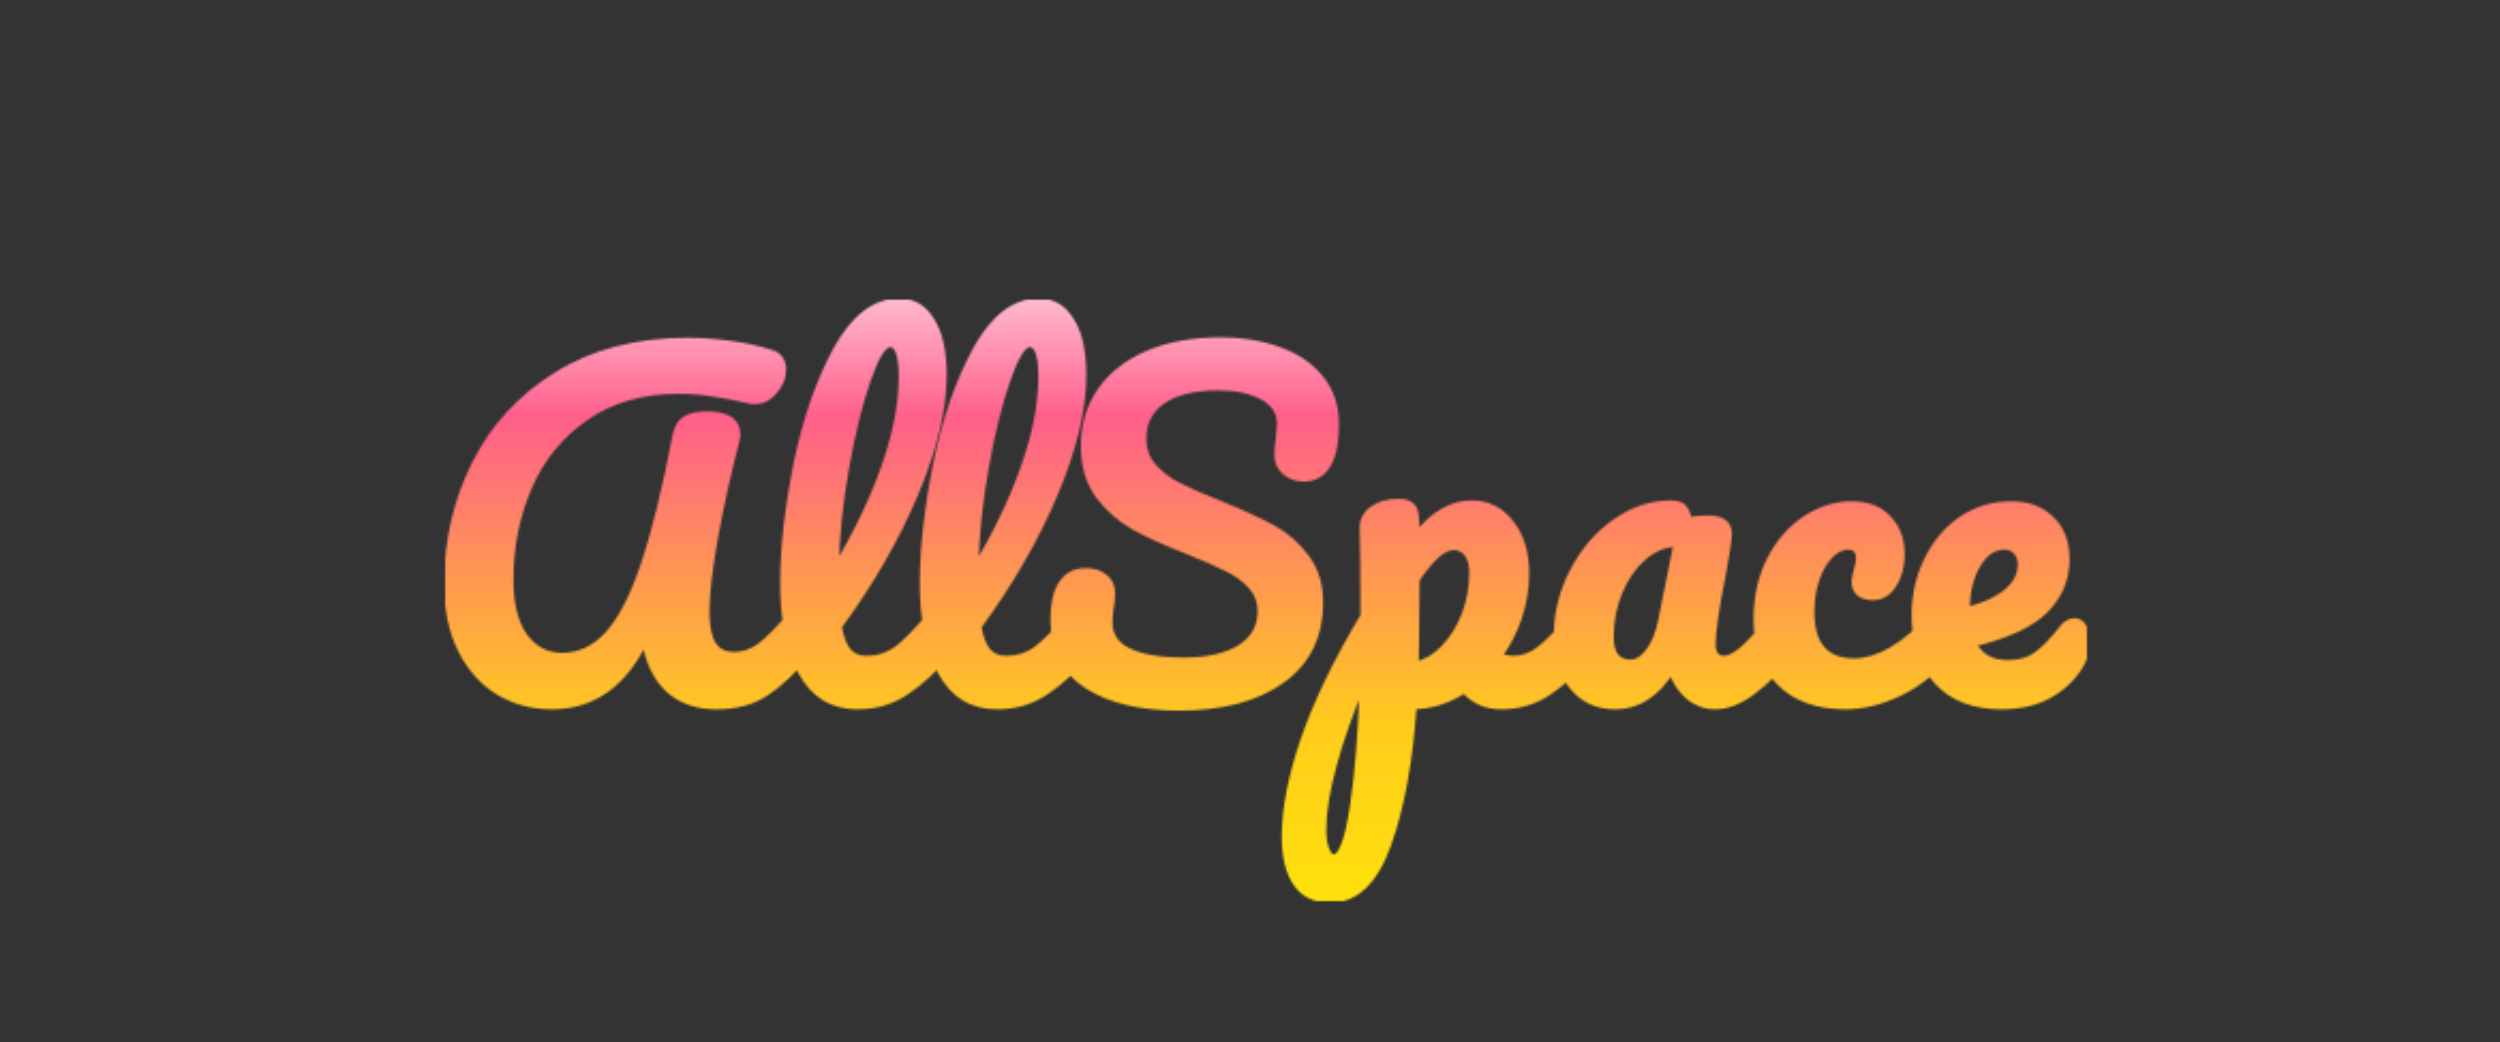 <svg width="1168" height="487" viewBox="0 0 1168 487" fill="none" xmlns="http://www.w3.org/2000/svg">
<rect x="0" y="0" width="1168" height="487" fill="#333333" stroke="none"/>
<mask id="mask0_6_2" style="mask-type:alpha" maskUnits="userSpaceOnUse" x="208" y="140" width="767" height="281">
<mask id="path-1-outside-1_6_2" maskUnits="userSpaceOnUse" x="207" y="138.902" width="770" height="283" fill="black">
<rect fill="white" x="207" y="138.902" width="770" height="283"/>
<path d="M257.77 329.902C248.57 329.902 240.236 327.635 232.77 323.102C225.436 318.569 219.636 312.035 215.37 303.502C211.103 294.835 208.97 284.635 208.97 272.902C208.97 252.635 213.303 233.902 221.97 216.702C230.636 199.369 243.436 185.502 260.37 175.102C277.303 164.569 297.636 159.302 321.37 159.302C327.503 159.302 334.036 159.769 340.97 160.702C348.036 161.635 354.436 163.035 360.17 164.902C363.903 165.969 365.77 168.635 365.77 172.902C365.77 176.369 364.436 179.635 361.77 182.702C359.236 185.769 356.236 187.302 352.77 187.302C351.703 187.302 350.903 187.235 350.37 187.102C343.436 185.502 337.503 184.369 332.57 183.702C327.636 182.902 322.436 182.502 316.97 182.502C300.036 182.502 285.636 186.635 273.77 194.902C261.903 203.035 253.036 213.835 247.17 227.302C241.303 240.769 238.37 255.302 238.37 270.902C238.37 282.235 240.57 291.035 244.97 297.302C249.503 303.435 255.37 306.502 262.57 306.502C270.703 306.502 277.836 303.169 283.97 296.502C290.103 289.835 295.703 279.035 300.77 264.102C305.836 249.169 310.836 228.902 315.77 203.302C316.57 199.569 318.17 197.035 320.57 195.702C322.97 194.369 326.17 193.702 330.17 193.702C339.636 193.702 344.37 196.769 344.37 202.902C344.37 203.969 344.17 205.302 343.77 206.902C340.303 219.835 337.103 234.169 334.17 249.902C331.37 265.502 329.97 277.369 329.97 285.502C329.97 292.702 331.036 297.969 333.17 301.302C335.303 304.502 338.57 306.102 342.97 306.102C347.236 306.102 351.303 304.702 355.17 301.902C359.036 298.969 363.903 294.035 369.77 287.102C371.37 285.235 373.17 284.302 375.17 284.302C376.903 284.302 378.236 285.102 379.17 286.702C380.236 288.302 380.77 290.502 380.77 293.302C380.77 298.502 379.503 302.635 376.97 305.702C370.436 313.569 364.036 319.569 357.77 323.702C351.503 327.835 343.836 329.902 334.77 329.902C325.436 329.902 317.903 327.235 312.17 321.902C306.436 316.435 302.836 308.769 301.37 298.902C291.503 319.569 276.97 329.902 257.77 329.902ZM440.396 284.302C442.129 284.302 443.463 285.102 444.396 286.702C445.463 288.302 445.996 290.502 445.996 293.302C445.996 298.635 444.729 302.769 442.196 305.702C436.463 312.769 430.196 318.569 423.396 323.102C416.729 327.635 409.129 329.902 400.596 329.902C388.863 329.902 380.129 324.569 374.396 313.902C368.796 303.235 365.996 289.435 365.996 272.502C365.996 256.235 368.063 237.702 372.196 216.902C376.463 196.102 382.663 178.235 390.796 163.302C399.063 148.369 408.863 140.902 420.196 140.902C426.596 140.902 431.596 143.902 435.196 149.902C438.929 155.769 440.796 164.235 440.796 175.302C440.796 191.169 436.396 209.569 427.596 230.502C418.796 251.435 406.863 272.169 391.796 292.702C392.729 298.169 394.263 302.102 396.396 304.502C398.529 306.769 401.329 307.902 404.796 307.902C410.263 307.902 415.063 306.369 419.196 303.302C423.329 300.102 428.596 294.702 434.996 287.102C436.596 285.235 438.396 284.302 440.396 284.302ZM415.796 160.702C412.729 160.702 409.263 166.235 405.396 177.302C401.529 188.369 398.129 202.102 395.196 218.502C392.263 234.902 390.663 250.635 390.396 265.702C399.863 250.102 407.396 234.502 412.996 218.902C418.596 203.169 421.396 188.835 421.396 175.902C421.396 165.769 419.529 160.702 415.796 160.702ZM505.63 284.302C507.364 284.302 508.697 285.102 509.63 286.702C510.697 288.302 511.23 290.502 511.23 293.302C511.23 298.635 509.964 302.769 507.43 305.702C501.697 312.769 495.43 318.569 488.63 323.102C481.964 327.635 474.364 329.902 465.83 329.902C454.097 329.902 445.364 324.569 439.63 313.902C434.03 303.235 431.23 289.435 431.23 272.502C431.23 256.235 433.297 237.702 437.43 216.902C441.697 196.102 447.897 178.235 456.03 163.302C464.297 148.369 474.097 140.902 485.43 140.902C491.83 140.902 496.83 143.902 500.43 149.902C504.164 155.769 506.03 164.235 506.03 175.302C506.03 191.169 501.63 209.569 492.83 230.502C484.03 251.435 472.097 272.169 457.03 292.702C457.964 298.169 459.497 302.102 461.63 304.502C463.764 306.769 466.564 307.902 470.03 307.902C475.497 307.902 480.297 306.369 484.43 303.302C488.564 300.102 493.83 294.702 500.23 287.102C501.83 285.235 503.63 284.302 505.63 284.302ZM481.03 160.702C477.964 160.702 474.497 166.235 470.63 177.302C466.764 188.369 463.364 202.102 460.43 218.502C457.497 234.902 455.897 250.635 455.63 265.702C465.097 250.102 472.63 234.502 478.23 218.902C483.83 203.169 486.63 188.835 486.63 175.902C486.63 165.769 484.764 160.702 481.03 160.702ZM550.865 330.502C533.132 330.502 518.932 327.169 508.265 320.502C497.598 313.702 492.265 303.369 492.265 289.502C492.265 282.169 493.532 276.569 496.065 272.702C498.598 268.835 502.332 266.902 507.265 266.902C510.865 266.902 513.798 267.835 516.065 269.702C518.332 271.569 519.465 273.969 519.465 276.902C519.465 279.569 519.265 281.902 518.865 283.902C518.865 284.435 518.732 285.369 518.465 286.702C518.332 288.035 518.265 289.435 518.265 290.902C518.265 296.902 521.265 301.369 527.265 304.302C533.398 307.235 541.932 308.702 552.865 308.702C564.198 308.702 573.065 306.702 579.465 302.702C585.865 298.569 589.065 292.835 589.065 285.502C589.065 280.969 587.598 277.102 584.665 273.902C581.732 270.569 578.065 267.835 573.665 265.702C569.265 263.435 563.065 260.702 555.065 257.502C544.798 253.502 536.398 249.702 529.865 246.102C523.465 242.502 517.932 237.635 513.265 231.502C508.732 225.235 506.465 217.502 506.465 208.302C506.465 198.702 508.998 190.169 514.065 182.702C519.265 175.235 526.665 169.435 536.265 165.302C545.998 161.169 557.398 159.102 570.465 159.102C580.198 159.102 589.132 160.569 597.265 163.502C605.398 166.302 611.865 170.635 616.665 176.502C621.598 182.369 624.065 189.569 624.065 198.102C624.065 206.502 622.798 212.835 620.265 217.102C617.732 221.369 613.998 223.502 609.065 223.502C605.598 223.502 602.665 222.435 600.265 220.302C597.998 218.169 596.865 215.635 596.865 212.702C596.865 210.169 597.065 207.835 597.465 205.702C597.865 201.702 598.065 199.169 598.065 198.102C598.065 192.502 595.332 188.235 589.865 185.302C584.398 182.369 577.598 180.902 569.465 180.902C557.998 180.902 549.198 183.035 543.065 187.302C537.065 191.435 534.065 197.302 534.065 204.902C534.065 209.969 535.598 214.302 538.665 217.902C541.865 221.502 545.798 224.502 550.465 226.902C555.132 229.302 561.665 232.169 570.065 235.502C580.198 239.635 588.332 243.369 594.465 246.702C600.598 250.035 605.798 254.569 610.065 260.302C614.465 266.035 616.665 273.102 616.665 281.502C616.665 297.235 610.665 309.369 598.665 317.902C586.798 326.302 570.865 330.502 550.865 330.502ZM740.537 284.302C742.27 284.302 743.603 285.102 744.537 286.702C745.603 288.302 746.137 290.502 746.137 293.302C746.137 298.635 744.87 302.769 742.337 305.702C736.603 312.769 730.403 318.569 723.737 323.102C717.203 327.635 709.737 329.902 701.337 329.902C694.27 329.902 688.537 327.369 684.137 322.302C676.537 327.235 668.603 329.769 660.337 329.902C658.603 355.635 654.67 377.102 648.537 394.302C642.403 411.635 633.403 420.302 621.537 420.302C614.337 420.302 609.003 417.702 605.537 412.502C602.07 407.302 600.337 400.102 600.337 390.902C600.337 377.835 603.337 362.569 609.337 345.102C615.337 327.769 624.603 308.635 637.137 287.702C637.137 268.235 637.003 254.702 636.737 247.102C636.603 243.235 638.137 240.169 641.337 237.902C644.537 235.635 648.537 234.502 653.337 234.502C656.137 234.502 658.137 235.102 659.337 236.302C660.67 237.369 661.403 239.569 661.537 242.902C661.537 246.235 661.603 248.702 661.737 250.302C666.003 244.969 670.203 241.169 674.337 238.902C678.47 236.502 682.87 235.302 687.537 235.302C695.003 235.302 701.07 238.302 705.737 244.302C710.537 250.302 712.937 258.169 712.937 267.902C712.937 274.969 711.803 281.835 709.537 288.502C707.27 295.169 704.137 301.235 700.137 306.702C702.937 307.502 705.27 307.902 707.137 307.902C711.537 307.902 715.737 306.302 719.737 303.102C723.737 299.902 728.87 294.569 735.137 287.102C736.737 285.235 738.537 284.302 740.537 284.302ZM661.337 310.702C666.137 309.635 670.537 307.035 674.537 302.902C678.67 298.635 681.937 293.435 684.337 287.302C686.737 281.035 687.937 274.502 687.937 267.702C687.937 263.702 687.137 260.702 685.537 258.702C683.937 256.569 681.803 255.502 679.137 255.502C674.337 255.502 668.537 260.569 661.737 270.702C661.603 276.569 661.537 285.169 661.537 296.502C661.537 302.635 661.47 307.369 661.337 310.702ZM623.137 400.702C626.737 400.702 629.737 392.835 632.137 377.102C634.537 361.502 636.07 342.035 636.737 318.702C631.003 332.035 626.47 344.769 623.137 356.902C619.803 369.035 618.137 379.235 618.137 387.502C618.137 391.769 618.67 395.035 619.737 397.302C620.67 399.569 621.803 400.702 623.137 400.702ZM754.626 329.902C746.359 329.902 739.759 326.902 734.826 320.902C729.892 314.902 727.426 307.035 727.426 297.302C727.426 286.635 729.892 276.569 734.826 267.102C739.759 257.502 746.292 249.835 754.426 244.102C762.692 238.235 771.426 235.302 780.626 235.302C783.559 235.302 785.492 235.902 786.426 237.102C787.492 238.169 788.359 240.169 789.026 243.102C791.826 242.569 794.759 242.302 797.826 242.302C804.359 242.302 807.626 244.635 807.626 249.302C807.626 252.102 806.626 258.769 804.626 269.302C801.559 284.635 800.026 295.302 800.026 301.302C800.026 303.302 800.492 304.902 801.426 306.102C802.492 307.302 803.826 307.902 805.426 307.902C807.959 307.902 811.026 306.302 814.626 303.102C818.226 299.769 823.092 294.435 829.226 287.102C830.826 285.235 832.626 284.302 834.626 284.302C836.359 284.302 837.692 285.102 838.626 286.702C839.692 288.302 840.226 290.502 840.226 293.302C840.226 298.635 838.959 302.769 836.426 305.702C830.959 312.502 825.159 318.235 819.026 322.902C812.892 327.569 806.959 329.902 801.226 329.902C796.826 329.902 792.759 328.435 789.026 325.502C785.426 322.435 782.692 318.302 780.826 313.102C773.892 324.302 765.159 329.902 754.626 329.902ZM761.826 309.702C764.759 309.702 767.559 307.969 770.226 304.502C772.892 301.035 774.826 296.435 776.026 290.702L783.426 253.902C777.826 254.035 772.626 256.169 767.826 260.302C763.159 264.302 759.426 269.635 756.626 276.302C753.826 282.969 752.426 290.035 752.426 297.502C752.426 301.635 753.226 304.702 754.826 306.702C756.559 308.702 758.892 309.702 761.826 309.702ZM862.171 329.902C849.104 329.902 838.904 326.235 831.571 318.902C824.371 311.435 820.771 301.635 820.771 289.502C820.771 278.702 822.904 269.235 827.171 261.102C831.438 252.969 836.971 246.702 843.771 242.302C850.571 237.902 857.704 235.702 865.171 235.702C872.504 235.702 878.171 237.902 882.171 242.302C886.304 246.569 888.371 252.102 888.371 258.902C888.371 264.502 887.104 269.235 884.571 273.102C882.171 276.969 878.971 278.902 874.971 278.902C872.438 278.902 870.371 278.302 868.771 277.102C867.304 275.902 866.571 274.235 866.571 272.102C866.571 271.169 866.704 270.102 866.971 268.902C867.238 267.702 867.438 266.835 867.571 266.302C868.238 264.302 868.571 262.435 868.571 260.702C868.571 258.969 868.104 257.635 867.171 256.702C866.371 255.769 865.171 255.302 863.571 255.302C860.504 255.302 857.638 256.702 854.971 259.502C852.304 262.169 850.171 265.835 848.571 270.502C846.971 275.169 846.171 280.302 846.171 285.902C846.171 301.369 852.904 309.102 866.371 309.102C871.838 309.102 877.704 307.302 883.971 303.702C890.371 299.969 896.638 294.435 902.771 287.102C904.371 285.235 906.171 284.302 908.171 284.302C909.904 284.302 911.238 285.102 912.171 286.702C913.238 288.302 913.771 290.502 913.771 293.302C913.771 298.369 912.504 302.502 909.971 305.702C903.704 313.435 896.171 319.435 887.371 323.702C878.704 327.835 870.304 329.902 862.171 329.902ZM969.204 290.302C970.937 290.302 972.271 291.102 973.204 292.702C974.271 294.302 974.804 296.502 974.804 299.302C974.804 304.102 973.671 308.235 971.404 311.702C967.671 317.435 962.737 321.902 956.604 325.102C950.604 328.302 943.404 329.902 935.004 329.902C922.204 329.902 912.271 326.102 905.204 318.502C898.137 310.769 894.604 300.369 894.604 287.302C894.604 278.102 896.537 269.569 900.404 261.702C904.271 253.702 909.604 247.369 916.404 242.702C923.337 238.035 931.137 235.702 939.804 235.702C947.537 235.702 953.737 238.035 958.404 242.702C963.071 247.235 965.404 253.435 965.404 261.302C965.404 270.502 962.071 278.435 955.404 285.102C948.871 291.635 937.671 296.835 921.804 300.702C925.004 306.835 930.404 309.902 938.004 309.902C943.471 309.902 947.937 308.635 951.404 306.102C955.004 303.569 959.137 299.302 963.804 293.302C965.404 291.302 967.204 290.302 969.204 290.302ZM936.404 255.302C931.471 255.302 927.271 258.169 923.804 263.902C920.471 269.635 918.804 276.569 918.804 284.702V285.102C926.671 283.235 932.871 280.435 937.404 276.702C941.937 272.969 944.204 268.635 944.204 263.702C944.204 261.169 943.471 259.169 942.004 257.702C940.671 256.102 938.804 255.302 936.404 255.302Z"/>
</mask>
<path d="M257.77 329.902C248.57 329.902 240.236 327.635 232.77 323.102C225.436 318.569 219.636 312.035 215.37 303.502C211.103 294.835 208.97 284.635 208.97 272.902C208.97 252.635 213.303 233.902 221.97 216.702C230.636 199.369 243.436 185.502 260.37 175.102C277.303 164.569 297.636 159.302 321.37 159.302C327.503 159.302 334.036 159.769 340.97 160.702C348.036 161.635 354.436 163.035 360.17 164.902C363.903 165.969 365.77 168.635 365.77 172.902C365.77 176.369 364.436 179.635 361.77 182.702C359.236 185.769 356.236 187.302 352.77 187.302C351.703 187.302 350.903 187.235 350.37 187.102C343.436 185.502 337.503 184.369 332.57 183.702C327.636 182.902 322.436 182.502 316.97 182.502C300.036 182.502 285.636 186.635 273.77 194.902C261.903 203.035 253.036 213.835 247.17 227.302C241.303 240.769 238.37 255.302 238.37 270.902C238.37 282.235 240.57 291.035 244.97 297.302C249.503 303.435 255.37 306.502 262.57 306.502C270.703 306.502 277.836 303.169 283.97 296.502C290.103 289.835 295.703 279.035 300.77 264.102C305.836 249.169 310.836 228.902 315.77 203.302C316.57 199.569 318.17 197.035 320.57 195.702C322.97 194.369 326.17 193.702 330.17 193.702C339.636 193.702 344.37 196.769 344.37 202.902C344.37 203.969 344.17 205.302 343.77 206.902C340.303 219.835 337.103 234.169 334.17 249.902C331.37 265.502 329.97 277.369 329.97 285.502C329.97 292.702 331.036 297.969 333.17 301.302C335.303 304.502 338.57 306.102 342.97 306.102C347.236 306.102 351.303 304.702 355.17 301.902C359.036 298.969 363.903 294.035 369.77 287.102C371.37 285.235 373.17 284.302 375.17 284.302C376.903 284.302 378.236 285.102 379.17 286.702C380.236 288.302 380.77 290.502 380.77 293.302C380.77 298.502 379.503 302.635 376.97 305.702C370.436 313.569 364.036 319.569 357.77 323.702C351.503 327.835 343.836 329.902 334.77 329.902C325.436 329.902 317.903 327.235 312.17 321.902C306.436 316.435 302.836 308.769 301.37 298.902C291.503 319.569 276.97 329.902 257.77 329.902ZM440.396 284.302C442.129 284.302 443.463 285.102 444.396 286.702C445.463 288.302 445.996 290.502 445.996 293.302C445.996 298.635 444.729 302.769 442.196 305.702C436.463 312.769 430.196 318.569 423.396 323.102C416.729 327.635 409.129 329.902 400.596 329.902C388.863 329.902 380.129 324.569 374.396 313.902C368.796 303.235 365.996 289.435 365.996 272.502C365.996 256.235 368.063 237.702 372.196 216.902C376.463 196.102 382.663 178.235 390.796 163.302C399.063 148.369 408.863 140.902 420.196 140.902C426.596 140.902 431.596 143.902 435.196 149.902C438.929 155.769 440.796 164.235 440.796 175.302C440.796 191.169 436.396 209.569 427.596 230.502C418.796 251.435 406.863 272.169 391.796 292.702C392.729 298.169 394.263 302.102 396.396 304.502C398.529 306.769 401.329 307.902 404.796 307.902C410.263 307.902 415.063 306.369 419.196 303.302C423.329 300.102 428.596 294.702 434.996 287.102C436.596 285.235 438.396 284.302 440.396 284.302ZM415.796 160.702C412.729 160.702 409.263 166.235 405.396 177.302C401.529 188.369 398.129 202.102 395.196 218.502C392.263 234.902 390.663 250.635 390.396 265.702C399.863 250.102 407.396 234.502 412.996 218.902C418.596 203.169 421.396 188.835 421.396 175.902C421.396 165.769 419.529 160.702 415.796 160.702ZM505.63 284.302C507.364 284.302 508.697 285.102 509.63 286.702C510.697 288.302 511.23 290.502 511.23 293.302C511.23 298.635 509.964 302.769 507.43 305.702C501.697 312.769 495.43 318.569 488.63 323.102C481.964 327.635 474.364 329.902 465.83 329.902C454.097 329.902 445.364 324.569 439.63 313.902C434.03 303.235 431.23 289.435 431.23 272.502C431.23 256.235 433.297 237.702 437.43 216.902C441.697 196.102 447.897 178.235 456.03 163.302C464.297 148.369 474.097 140.902 485.43 140.902C491.83 140.902 496.83 143.902 500.43 149.902C504.164 155.769 506.03 164.235 506.03 175.302C506.03 191.169 501.63 209.569 492.83 230.502C484.03 251.435 472.097 272.169 457.03 292.702C457.964 298.169 459.497 302.102 461.63 304.502C463.764 306.769 466.564 307.902 470.03 307.902C475.497 307.902 480.297 306.369 484.43 303.302C488.564 300.102 493.83 294.702 500.23 287.102C501.83 285.235 503.63 284.302 505.63 284.302ZM481.03 160.702C477.964 160.702 474.497 166.235 470.63 177.302C466.764 188.369 463.364 202.102 460.43 218.502C457.497 234.902 455.897 250.635 455.63 265.702C465.097 250.102 472.63 234.502 478.23 218.902C483.83 203.169 486.63 188.835 486.63 175.902C486.63 165.769 484.764 160.702 481.03 160.702ZM550.865 330.502C533.132 330.502 518.932 327.169 508.265 320.502C497.598 313.702 492.265 303.369 492.265 289.502C492.265 282.169 493.532 276.569 496.065 272.702C498.598 268.835 502.332 266.902 507.265 266.902C510.865 266.902 513.798 267.835 516.065 269.702C518.332 271.569 519.465 273.969 519.465 276.902C519.465 279.569 519.265 281.902 518.865 283.902C518.865 284.435 518.732 285.369 518.465 286.702C518.332 288.035 518.265 289.435 518.265 290.902C518.265 296.902 521.265 301.369 527.265 304.302C533.398 307.235 541.932 308.702 552.865 308.702C564.198 308.702 573.065 306.702 579.465 302.702C585.865 298.569 589.065 292.835 589.065 285.502C589.065 280.969 587.598 277.102 584.665 273.902C581.732 270.569 578.065 267.835 573.665 265.702C569.265 263.435 563.065 260.702 555.065 257.502C544.798 253.502 536.398 249.702 529.865 246.102C523.465 242.502 517.932 237.635 513.265 231.502C508.732 225.235 506.465 217.502 506.465 208.302C506.465 198.702 508.998 190.169 514.065 182.702C519.265 175.235 526.665 169.435 536.265 165.302C545.998 161.169 557.398 159.102 570.465 159.102C580.198 159.102 589.132 160.569 597.265 163.502C605.398 166.302 611.865 170.635 616.665 176.502C621.598 182.369 624.065 189.569 624.065 198.102C624.065 206.502 622.798 212.835 620.265 217.102C617.732 221.369 613.998 223.502 609.065 223.502C605.598 223.502 602.665 222.435 600.265 220.302C597.998 218.169 596.865 215.635 596.865 212.702C596.865 210.169 597.065 207.835 597.465 205.702C597.865 201.702 598.065 199.169 598.065 198.102C598.065 192.502 595.332 188.235 589.865 185.302C584.398 182.369 577.598 180.902 569.465 180.902C557.998 180.902 549.198 183.035 543.065 187.302C537.065 191.435 534.065 197.302 534.065 204.902C534.065 209.969 535.598 214.302 538.665 217.902C541.865 221.502 545.798 224.502 550.465 226.902C555.132 229.302 561.665 232.169 570.065 235.502C580.198 239.635 588.332 243.369 594.465 246.702C600.598 250.035 605.798 254.569 610.065 260.302C614.465 266.035 616.665 273.102 616.665 281.502C616.665 297.235 610.665 309.369 598.665 317.902C586.798 326.302 570.865 330.502 550.865 330.502ZM740.537 284.302C742.27 284.302 743.603 285.102 744.537 286.702C745.603 288.302 746.137 290.502 746.137 293.302C746.137 298.635 744.87 302.769 742.337 305.702C736.603 312.769 730.403 318.569 723.737 323.102C717.203 327.635 709.737 329.902 701.337 329.902C694.27 329.902 688.537 327.369 684.137 322.302C676.537 327.235 668.603 329.769 660.337 329.902C658.603 355.635 654.67 377.102 648.537 394.302C642.403 411.635 633.403 420.302 621.537 420.302C614.337 420.302 609.003 417.702 605.537 412.502C602.07 407.302 600.337 400.102 600.337 390.902C600.337 377.835 603.337 362.569 609.337 345.102C615.337 327.769 624.603 308.635 637.137 287.702C637.137 268.235 637.003 254.702 636.737 247.102C636.603 243.235 638.137 240.169 641.337 237.902C644.537 235.635 648.537 234.502 653.337 234.502C656.137 234.502 658.137 235.102 659.337 236.302C660.67 237.369 661.403 239.569 661.537 242.902C661.537 246.235 661.603 248.702 661.737 250.302C666.003 244.969 670.203 241.169 674.337 238.902C678.47 236.502 682.87 235.302 687.537 235.302C695.003 235.302 701.07 238.302 705.737 244.302C710.537 250.302 712.937 258.169 712.937 267.902C712.937 274.969 711.803 281.835 709.537 288.502C707.27 295.169 704.137 301.235 700.137 306.702C702.937 307.502 705.27 307.902 707.137 307.902C711.537 307.902 715.737 306.302 719.737 303.102C723.737 299.902 728.87 294.569 735.137 287.102C736.737 285.235 738.537 284.302 740.537 284.302ZM661.337 310.702C666.137 309.635 670.537 307.035 674.537 302.902C678.67 298.635 681.937 293.435 684.337 287.302C686.737 281.035 687.937 274.502 687.937 267.702C687.937 263.702 687.137 260.702 685.537 258.702C683.937 256.569 681.803 255.502 679.137 255.502C674.337 255.502 668.537 260.569 661.737 270.702C661.603 276.569 661.537 285.169 661.537 296.502C661.537 302.635 661.47 307.369 661.337 310.702ZM623.137 400.702C626.737 400.702 629.737 392.835 632.137 377.102C634.537 361.502 636.07 342.035 636.737 318.702C631.003 332.035 626.47 344.769 623.137 356.902C619.803 369.035 618.137 379.235 618.137 387.502C618.137 391.769 618.67 395.035 619.737 397.302C620.67 399.569 621.803 400.702 623.137 400.702ZM754.626 329.902C746.359 329.902 739.759 326.902 734.826 320.902C729.892 314.902 727.426 307.035 727.426 297.302C727.426 286.635 729.892 276.569 734.826 267.102C739.759 257.502 746.292 249.835 754.426 244.102C762.692 238.235 771.426 235.302 780.626 235.302C783.559 235.302 785.492 235.902 786.426 237.102C787.492 238.169 788.359 240.169 789.026 243.102C791.826 242.569 794.759 242.302 797.826 242.302C804.359 242.302 807.626 244.635 807.626 249.302C807.626 252.102 806.626 258.769 804.626 269.302C801.559 284.635 800.026 295.302 800.026 301.302C800.026 303.302 800.492 304.902 801.426 306.102C802.492 307.302 803.826 307.902 805.426 307.902C807.959 307.902 811.026 306.302 814.626 303.102C818.226 299.769 823.092 294.435 829.226 287.102C830.826 285.235 832.626 284.302 834.626 284.302C836.359 284.302 837.692 285.102 838.626 286.702C839.692 288.302 840.226 290.502 840.226 293.302C840.226 298.635 838.959 302.769 836.426 305.702C830.959 312.502 825.159 318.235 819.026 322.902C812.892 327.569 806.959 329.902 801.226 329.902C796.826 329.902 792.759 328.435 789.026 325.502C785.426 322.435 782.692 318.302 780.826 313.102C773.892 324.302 765.159 329.902 754.626 329.902ZM761.826 309.702C764.759 309.702 767.559 307.969 770.226 304.502C772.892 301.035 774.826 296.435 776.026 290.702L783.426 253.902C777.826 254.035 772.626 256.169 767.826 260.302C763.159 264.302 759.426 269.635 756.626 276.302C753.826 282.969 752.426 290.035 752.426 297.502C752.426 301.635 753.226 304.702 754.826 306.702C756.559 308.702 758.892 309.702 761.826 309.702ZM862.171 329.902C849.104 329.902 838.904 326.235 831.571 318.902C824.371 311.435 820.771 301.635 820.771 289.502C820.771 278.702 822.904 269.235 827.171 261.102C831.438 252.969 836.971 246.702 843.771 242.302C850.571 237.902 857.704 235.702 865.171 235.702C872.504 235.702 878.171 237.902 882.171 242.302C886.304 246.569 888.371 252.102 888.371 258.902C888.371 264.502 887.104 269.235 884.571 273.102C882.171 276.969 878.971 278.902 874.971 278.902C872.438 278.902 870.371 278.302 868.771 277.102C867.304 275.902 866.571 274.235 866.571 272.102C866.571 271.169 866.704 270.102 866.971 268.902C867.238 267.702 867.438 266.835 867.571 266.302C868.238 264.302 868.571 262.435 868.571 260.702C868.571 258.969 868.104 257.635 867.171 256.702C866.371 255.769 865.171 255.302 863.571 255.302C860.504 255.302 857.638 256.702 854.971 259.502C852.304 262.169 850.171 265.835 848.571 270.502C846.971 275.169 846.171 280.302 846.171 285.902C846.171 301.369 852.904 309.102 866.371 309.102C871.838 309.102 877.704 307.302 883.971 303.702C890.371 299.969 896.638 294.435 902.771 287.102C904.371 285.235 906.171 284.302 908.171 284.302C909.904 284.302 911.238 285.102 912.171 286.702C913.238 288.302 913.771 290.502 913.771 293.302C913.771 298.369 912.504 302.502 909.971 305.702C903.704 313.435 896.171 319.435 887.371 323.702C878.704 327.835 870.304 329.902 862.171 329.902ZM969.204 290.302C970.937 290.302 972.271 291.102 973.204 292.702C974.271 294.302 974.804 296.502 974.804 299.302C974.804 304.102 973.671 308.235 971.404 311.702C967.671 317.435 962.737 321.902 956.604 325.102C950.604 328.302 943.404 329.902 935.004 329.902C922.204 329.902 912.271 326.102 905.204 318.502C898.137 310.769 894.604 300.369 894.604 287.302C894.604 278.102 896.537 269.569 900.404 261.702C904.271 253.702 909.604 247.369 916.404 242.702C923.337 238.035 931.137 235.702 939.804 235.702C947.537 235.702 953.737 238.035 958.404 242.702C963.071 247.235 965.404 253.435 965.404 261.302C965.404 270.502 962.071 278.435 955.404 285.102C948.871 291.635 937.671 296.835 921.804 300.702C925.004 306.835 930.404 309.902 938.004 309.902C943.471 309.902 947.937 308.635 951.404 306.102C955.004 303.569 959.137 299.302 963.804 293.302C965.404 291.302 967.204 290.302 969.204 290.302ZM936.404 255.302C931.471 255.302 927.271 258.169 923.804 263.902C920.471 269.635 918.804 276.569 918.804 284.702V285.102C926.671 283.235 932.871 280.435 937.404 276.702C941.937 272.969 944.204 268.635 944.204 263.702C944.204 261.169 943.471 259.169 942.004 257.702C940.671 256.102 938.804 255.302 936.404 255.302Z" fill="black"/>
<path d="M232.77 323.102L231.981 324.378L231.991 324.384L232.77 323.102ZM215.37 303.502L214.024 304.165L214.028 304.173L215.37 303.502ZM221.97 216.702L223.309 217.377L223.311 217.373L221.97 216.702ZM260.37 175.102L261.155 176.38L261.162 176.376L260.37 175.102ZM340.97 160.702L340.769 162.189L340.773 162.189L340.97 160.702ZM360.17 164.902L359.705 166.328L359.731 166.337L359.757 166.344L360.17 164.902ZM361.77 182.702L360.638 181.718L360.625 181.732L360.613 181.747L361.77 182.702ZM350.37 187.102L350.733 185.647L350.72 185.643L350.707 185.64L350.37 187.102ZM332.57 183.702L332.329 185.183L332.349 185.186L332.369 185.188L332.57 183.702ZM273.77 194.902L274.618 196.139L274.627 196.133L273.77 194.902ZM247.17 227.302L245.794 226.703L247.17 227.302ZM244.97 297.302L243.742 298.164L243.752 298.179L243.763 298.194L244.97 297.302ZM283.97 296.502L285.073 297.518L285.073 297.518L283.97 296.502ZM300.77 264.102L302.19 264.584L302.19 264.584L300.77 264.102ZM315.77 203.302L314.303 202.988L314.3 203.003L314.297 203.018L315.77 203.302ZM320.57 195.702L321.298 197.013L321.298 197.013L320.57 195.702ZM343.77 206.902L345.218 207.29L345.222 207.278L345.225 207.266L343.77 206.902ZM334.17 249.902L332.695 249.627L332.693 249.637L334.17 249.902ZM333.17 301.302L331.906 302.111L331.914 302.122L331.921 302.134L333.17 301.302ZM355.17 301.902L356.049 303.117L356.063 303.107L356.076 303.097L355.17 301.902ZM369.77 287.102L368.631 286.126L368.624 286.133L369.77 287.102ZM379.17 286.702L377.874 287.458L377.897 287.497L377.921 287.534L379.17 286.702ZM376.97 305.702L378.123 306.66L378.126 306.657L376.97 305.702ZM357.77 323.702L356.944 322.45L356.944 322.45L357.77 323.702ZM312.17 321.902L311.134 322.988L311.141 322.994L311.148 323L312.17 321.902ZM301.37 298.902L302.853 298.681L302.131 293.825L300.016 298.256L301.37 298.902ZM257.77 328.402C248.829 328.402 240.767 326.203 233.548 321.82L231.991 324.384C239.705 329.068 248.31 331.402 257.77 331.402V328.402ZM233.558 321.826C226.487 317.455 220.867 311.143 216.711 302.831L214.028 304.173C218.405 312.928 224.386 319.683 231.981 324.378L233.558 321.826ZM216.715 302.839C212.57 294.418 210.47 284.454 210.47 272.902H207.47C207.47 284.816 209.636 295.252 214.024 304.165L216.715 302.839ZM210.47 272.902C210.47 252.857 214.753 234.357 223.309 217.377L220.63 216.027C211.852 233.447 207.47 252.413 207.47 272.902H210.47ZM223.311 217.373C231.849 200.297 244.453 186.638 261.155 176.38L259.585 173.824C242.419 184.366 229.423 198.441 220.628 216.031L223.311 217.373ZM261.162 176.376C277.815 166.016 297.862 160.802 321.37 160.802V157.802C297.41 157.802 276.79 163.121 259.577 173.828L261.162 176.376ZM321.37 160.802C327.427 160.802 333.893 161.263 340.769 162.189L341.17 159.215C334.179 158.274 327.578 157.802 321.37 157.802V160.802ZM340.773 162.189C347.765 163.112 354.073 164.495 359.705 166.328L360.634 163.476C354.799 161.576 348.308 160.158 341.166 159.215L340.773 162.189ZM359.757 166.344C361.36 166.802 362.441 167.563 363.141 168.562C363.85 169.575 364.27 170.982 364.27 172.902H367.27C367.27 170.556 366.756 168.495 365.598 166.842C364.431 165.175 362.713 164.069 360.582 163.46L359.757 166.344ZM364.27 172.902C364.27 175.946 363.11 178.874 360.638 181.718L362.901 183.686C365.762 180.396 367.27 176.791 367.27 172.902H364.27ZM360.613 181.747C358.318 184.525 355.72 185.802 352.77 185.802V188.802C356.753 188.802 360.155 187.012 362.926 183.657L360.613 181.747ZM352.77 185.802C351.734 185.802 351.083 185.734 350.733 185.647L350.006 188.557C350.723 188.736 351.672 188.802 352.77 188.802V185.802ZM350.707 185.64C343.746 184.034 337.764 182.89 332.77 182.215L332.369 185.188C337.241 185.847 343.127 186.97 350.032 188.564L350.707 185.64ZM332.81 182.221C327.79 181.407 322.509 181.002 316.97 181.002V184.002C322.363 184.002 327.482 184.397 332.329 185.183L332.81 182.221ZM316.97 181.002C299.783 181.002 285.071 185.201 272.912 193.671L274.627 196.133C286.201 188.07 300.289 184.002 316.97 184.002V181.002ZM272.922 193.665C260.818 201.961 251.771 212.984 245.794 226.703L248.545 227.901C254.301 214.687 262.988 204.11 274.618 196.139L272.922 193.665ZM245.794 226.703C239.84 240.37 236.87 255.109 236.87 270.902H239.87C239.87 255.495 242.765 241.167 248.545 227.901L245.794 226.703ZM236.87 270.902C236.87 282.403 239.098 291.55 243.742 298.164L246.197 296.44C242.041 290.521 239.87 282.067 239.87 270.902H236.87ZM243.763 298.194C248.56 304.683 254.862 308.002 262.57 308.002V305.002C255.877 305.002 250.446 302.188 246.176 296.41L243.763 298.194ZM262.57 308.002C271.173 308.002 278.692 304.454 285.073 297.518L282.866 295.486C276.98 301.883 270.233 305.002 262.57 305.002V308.002ZM285.073 297.518C291.417 290.623 297.099 279.59 302.19 264.584L299.349 263.62C294.307 278.481 288.789 289.048 282.866 295.486L285.073 297.518ZM302.19 264.584C307.288 249.558 312.303 229.216 317.242 203.586L314.297 203.018C309.369 228.588 304.384 248.78 299.349 263.62L302.19 264.584ZM317.236 203.616C317.982 200.134 319.407 198.064 321.298 197.013L319.841 194.391C316.932 196.007 315.157 199.003 314.303 202.988L317.236 203.616ZM321.298 197.013C323.396 195.847 326.316 195.202 330.17 195.202V192.202C326.023 192.202 322.543 192.89 319.841 194.391L321.298 197.013ZM330.17 195.202C334.789 195.202 337.994 195.959 340.004 197.261C341.901 198.49 342.87 200.291 342.87 202.902H345.87C345.87 199.38 344.471 196.581 341.635 194.743C338.911 192.978 335.017 192.202 330.17 192.202V195.202ZM342.87 202.902C342.87 203.799 342.699 205 342.314 206.538L345.225 207.266C345.64 205.604 345.87 204.139 345.87 202.902H342.87ZM342.321 206.514C338.842 219.491 335.634 233.863 332.695 249.627L335.644 250.177C338.572 234.475 341.763 220.18 345.218 207.29L342.321 206.514ZM332.693 249.637C329.889 265.259 328.47 277.232 328.47 285.502H331.47C331.47 277.506 332.85 265.745 335.646 250.167L332.693 249.637ZM328.47 285.502C328.47 292.786 329.537 298.409 331.906 302.111L334.433 300.493C332.535 297.529 331.47 292.618 331.47 285.502H328.47ZM331.921 302.134C334.377 305.817 338.152 307.602 342.97 307.602V304.602C338.987 304.602 336.229 303.187 334.418 300.47L331.921 302.134ZM342.97 307.602C347.589 307.602 351.959 306.079 356.049 303.117L354.29 300.687C350.647 303.325 346.883 304.602 342.97 304.602V307.602ZM356.076 303.097C360.076 300.063 365.027 295.029 370.915 288.071L368.624 286.133C362.779 293.042 357.997 297.875 354.263 300.707L356.076 303.097ZM370.908 288.078C372.295 286.461 373.706 285.802 375.17 285.802V282.802C372.633 282.802 370.444 284.01 368.631 286.126L370.908 288.078ZM375.17 285.802C376.326 285.802 377.187 286.28 377.874 287.458L380.465 285.946C379.286 283.924 377.48 282.802 375.17 282.802V285.802ZM377.921 287.534C378.765 288.799 379.27 290.67 379.27 293.302H382.27C382.27 290.334 381.708 287.805 380.418 285.87L377.921 287.534ZM379.27 293.302C379.27 298.262 378.064 302.022 375.813 304.747L378.126 306.657C380.942 303.249 382.27 298.742 382.27 293.302H379.27ZM375.816 304.744C369.345 312.535 363.052 318.421 356.944 322.45L358.595 324.954C365.021 320.716 371.527 314.602 378.123 306.66L375.816 304.744ZM356.944 322.45C350.969 326.391 343.604 328.402 334.77 328.402V331.402C344.068 331.402 352.037 329.28 358.595 324.954L356.944 322.45ZM334.77 328.402C325.738 328.402 318.595 325.831 313.191 320.804L311.148 323C317.211 328.64 325.134 331.402 334.77 331.402V328.402ZM313.205 320.816C307.77 315.634 304.284 308.305 302.853 298.681L299.886 299.123C301.389 309.232 305.103 317.236 311.134 322.988L313.205 320.816ZM300.016 298.256C295.162 308.423 289.208 315.947 282.2 320.929C275.207 325.902 267.083 328.402 257.77 328.402V331.402C267.656 331.402 276.398 328.736 283.939 323.374C291.464 318.024 297.71 310.048 302.723 299.548L300.016 298.256ZM444.396 286.702L443.1 287.458L443.123 287.497L443.148 287.534L444.396 286.702ZM442.196 305.702L441.061 304.722L441.046 304.739L441.031 304.757L442.196 305.702ZM423.396 323.102L422.564 321.854L422.553 321.862L423.396 323.102ZM374.396 313.902L373.068 314.599L373.071 314.606L373.075 314.612L374.396 313.902ZM372.196 216.902L370.727 216.601L370.725 216.61L372.196 216.902ZM390.796 163.302L389.484 162.575L389.479 162.585L390.796 163.302ZM435.196 149.902L433.91 150.674L433.92 150.691L433.931 150.707L435.196 149.902ZM427.596 230.502L426.213 229.921L426.213 229.921L427.596 230.502ZM391.796 292.702L390.587 291.815L390.21 292.327L390.317 292.954L391.796 292.702ZM396.396 304.502L395.275 305.499L395.289 305.514L395.304 305.53L396.396 304.502ZM419.196 303.302L420.09 304.507L420.102 304.497L420.114 304.488L419.196 303.302ZM434.996 287.102L433.857 286.126L433.849 286.136L434.996 287.102ZM405.396 177.302L403.98 176.807L403.98 176.807L405.396 177.302ZM395.196 218.502L393.72 218.238L393.72 218.238L395.196 218.502ZM390.396 265.702L388.896 265.675L388.798 271.227L391.678 266.48L390.396 265.702ZM412.996 218.902L414.408 219.409L414.409 219.405L412.996 218.902ZM440.396 285.802C441.553 285.802 442.413 286.28 443.1 287.458L445.692 285.946C444.512 283.924 442.706 282.802 440.396 282.802V285.802ZM443.148 287.534C443.991 288.799 444.496 290.67 444.496 293.302H447.496C447.496 290.334 446.934 287.805 445.644 285.87L443.148 287.534ZM444.496 293.302C444.496 298.411 443.283 302.148 441.061 304.722L443.331 306.682C446.175 303.389 447.496 298.86 447.496 293.302H444.496ZM441.031 304.757C435.382 311.72 429.225 317.413 422.564 321.854L424.228 324.35C431.167 319.724 437.543 313.818 443.361 306.647L441.031 304.757ZM422.553 321.862C416.15 326.216 408.847 328.402 400.596 328.402V331.402C409.412 331.402 417.309 329.055 424.24 324.342L422.553 321.862ZM400.596 328.402C394.964 328.402 390.126 327.125 386.028 324.622C381.927 322.117 378.481 318.334 375.717 313.192L373.075 314.612C376.044 320.137 379.832 324.353 384.464 327.182C389.099 330.013 394.495 331.402 400.596 331.402V328.402ZM375.724 313.205C370.274 302.822 367.496 289.285 367.496 272.502H364.496C364.496 289.585 367.319 303.648 373.068 314.599L375.724 313.205ZM367.496 272.502C367.496 256.358 369.548 237.925 373.667 217.194L370.725 216.61C366.578 237.479 364.496 256.113 364.496 272.502H367.496ZM373.665 217.203C377.909 196.514 384.066 178.795 392.113 164.019L389.479 162.585C381.259 177.676 375.016 195.69 370.727 216.601L373.665 217.203ZM392.108 164.028C400.257 149.308 409.655 142.402 420.196 142.402V139.402C408.07 139.402 397.868 147.429 389.484 162.575L392.108 164.028ZM420.196 142.402C426.013 142.402 430.55 145.075 433.91 150.674L436.482 149.13C432.642 142.729 427.18 139.402 420.196 139.402V142.402ZM433.931 150.707C437.445 156.23 439.296 164.367 439.296 175.302H442.296C442.296 164.104 440.414 155.307 436.462 149.097L433.931 150.707ZM439.296 175.302C439.296 190.903 434.967 209.098 426.213 229.921L428.979 231.083C437.825 210.039 442.296 191.435 442.296 175.302H439.296ZM426.213 229.921C417.464 250.733 405.592 271.365 390.587 291.815L393.005 293.589C408.133 272.972 420.128 252.137 428.979 231.083L426.213 229.921ZM390.317 292.954C391.268 298.521 392.864 302.786 395.275 305.499L397.517 303.505C395.661 301.418 394.191 297.816 393.275 292.45L390.317 292.954ZM395.304 305.53C397.754 308.134 400.968 309.402 404.796 309.402V306.402C401.691 306.402 399.304 305.404 397.488 303.474L395.304 305.53ZM404.796 309.402C410.563 309.402 415.681 307.777 420.09 304.507L418.302 302.097C414.444 304.96 409.962 306.402 404.796 306.402V309.402ZM420.114 304.488C424.376 301.189 429.725 295.691 436.143 288.068L433.849 286.136C427.468 293.713 422.283 299.015 418.278 302.116L420.114 304.488ZM436.135 288.078C437.521 286.461 438.933 285.802 440.396 285.802V282.802C437.86 282.802 435.671 284.01 433.857 286.126L436.135 288.078ZM415.796 159.202C414.556 159.202 413.433 159.764 412.452 160.595C411.472 161.424 410.535 162.603 409.625 164.056C407.803 166.964 405.926 171.238 403.98 176.807L406.812 177.797C408.733 172.3 410.523 168.274 412.167 165.648C412.99 164.335 413.736 163.438 414.391 162.884C415.043 162.332 415.503 162.202 415.796 162.202V159.202ZM403.98 176.807C400.079 187.973 396.662 201.789 393.72 218.238L396.673 218.766C399.597 202.415 402.98 188.764 406.812 177.797L403.98 176.807ZM393.72 218.238C390.774 234.708 389.165 250.521 388.896 265.675L391.896 265.729C392.161 250.749 393.752 235.096 396.673 218.766L393.72 218.238ZM391.678 266.48C401.192 250.803 408.771 235.112 414.408 219.409L411.584 218.395C406.021 233.892 398.533 249.401 389.114 264.924L391.678 266.48ZM414.409 219.405C420.051 203.555 422.896 189.048 422.896 175.902H419.896C419.896 188.622 417.141 202.782 411.583 218.399L414.409 219.405ZM422.896 175.902C422.896 170.785 422.43 166.77 421.404 163.983C420.887 162.581 420.193 161.39 419.252 160.54C418.28 159.66 417.106 159.202 415.796 159.202V162.202C416.353 162.202 416.812 162.377 417.24 162.764C417.699 163.18 418.172 163.89 418.589 165.021C419.428 167.3 419.896 170.885 419.896 175.902H422.896ZM509.63 286.702L508.335 287.458L508.357 287.497L508.382 287.534L509.63 286.702ZM507.43 305.702L506.295 304.722L506.28 304.739L506.266 304.757L507.43 305.702ZM488.63 323.102L487.798 321.854L487.787 321.862L488.63 323.102ZM439.63 313.902L438.302 314.599L438.306 314.606L438.309 314.612L439.63 313.902ZM437.43 216.902L435.961 216.601L435.959 216.61L437.43 216.902ZM456.03 163.302L454.718 162.575L454.713 162.585L456.03 163.302ZM500.43 149.902L499.144 150.674L499.154 150.691L499.165 150.707L500.43 149.902ZM492.83 230.502L491.448 229.921L491.448 229.921L492.83 230.502ZM457.03 292.702L455.821 291.815L455.445 292.327L455.552 292.954L457.03 292.702ZM461.63 304.502L460.509 305.499L460.524 305.514L460.538 305.53L461.63 304.502ZM484.43 303.302L485.324 304.507L485.337 304.497L485.349 304.488L484.43 303.302ZM500.23 287.102L499.092 286.126L499.083 286.136L500.23 287.102ZM470.63 177.302L469.214 176.807L469.214 176.807L470.63 177.302ZM460.43 218.502L458.954 218.238L458.954 218.238L460.43 218.502ZM455.63 265.702L454.131 265.675L454.032 271.227L456.913 266.48L455.63 265.702ZM478.23 218.902L479.642 219.409L479.644 219.405L478.23 218.902ZM505.63 285.802C506.787 285.802 507.648 286.28 508.335 287.458L510.926 285.946C509.747 283.924 507.941 282.802 505.63 282.802V285.802ZM508.382 287.534C509.226 288.799 509.73 290.67 509.73 293.302H512.73C512.73 290.334 512.169 287.805 510.879 285.87L508.382 287.534ZM509.73 293.302C509.73 298.411 508.518 302.148 506.295 304.722L508.566 306.682C511.41 303.389 512.73 298.86 512.73 293.302H509.73ZM506.266 304.757C500.617 311.72 494.46 317.413 487.798 321.854L489.463 324.35C496.401 319.724 502.778 313.818 508.595 306.647L506.266 304.757ZM487.787 321.862C481.384 326.216 474.082 328.402 465.83 328.402V331.402C474.646 331.402 482.544 329.055 489.474 324.342L487.787 321.862ZM465.83 328.402C460.198 328.402 455.361 327.125 451.262 324.622C447.161 322.117 443.716 318.334 440.952 313.192L438.309 314.612C441.279 320.137 445.066 324.353 449.699 327.182C454.334 330.013 459.729 331.402 465.83 331.402V328.402ZM440.959 313.205C435.508 302.822 432.73 289.285 432.73 272.502H429.73C429.73 289.585 432.553 303.648 438.302 314.599L440.959 313.205ZM432.73 272.502C432.73 256.358 434.782 237.925 438.902 217.194L435.959 216.61C431.812 237.479 429.73 256.113 429.73 272.502H432.73ZM438.9 217.203C443.144 196.514 449.301 178.795 457.348 164.019L454.713 162.585C446.494 177.676 440.25 195.69 435.961 216.601L438.9 217.203ZM457.343 164.028C465.492 149.308 474.889 142.402 485.43 142.402V139.402C473.305 139.402 463.103 147.429 454.718 162.575L457.343 164.028ZM485.43 142.402C491.247 142.402 495.785 145.075 499.144 150.674L501.717 149.13C497.876 142.729 492.414 139.402 485.43 139.402V142.402ZM499.165 150.707C502.679 156.23 504.53 164.367 504.53 175.302H507.53C507.53 164.104 505.648 155.307 501.696 149.097L499.165 150.707ZM504.53 175.302C504.53 190.903 500.201 209.098 491.448 229.921L494.213 231.083C503.06 210.039 507.53 191.435 507.53 175.302H504.53ZM491.448 229.921C482.698 250.733 470.826 271.365 455.821 291.815L458.24 293.589C473.368 272.972 485.363 252.137 494.213 231.083L491.448 229.921ZM455.552 292.954C456.502 298.521 458.098 302.786 460.509 305.499L462.752 303.505C460.896 301.418 459.425 297.816 458.509 292.45L455.552 292.954ZM460.538 305.53C462.989 308.134 466.202 309.402 470.03 309.402V306.402C466.925 306.402 464.539 305.404 462.723 303.474L460.538 305.53ZM470.03 309.402C475.798 309.402 480.916 307.777 485.324 304.507L483.537 302.097C479.678 304.96 475.197 306.402 470.03 306.402V309.402ZM485.349 304.488C489.61 301.189 494.959 295.691 501.378 288.068L499.083 286.136C492.702 293.713 487.517 299.015 483.512 302.116L485.349 304.488ZM501.369 288.078C502.756 286.461 504.167 285.802 505.63 285.802V282.802C503.094 282.802 500.905 284.01 499.092 286.126L501.369 288.078ZM481.03 159.202C479.791 159.202 478.667 159.764 477.686 160.595C476.707 161.424 475.77 162.603 474.859 164.056C473.037 166.964 471.16 171.238 469.214 176.807L472.047 177.797C473.967 172.3 475.757 168.274 477.402 165.648C478.225 164.335 478.971 163.438 479.625 162.884C480.277 162.332 480.737 162.202 481.03 162.202V159.202ZM469.214 176.807C465.313 187.973 461.896 201.789 458.954 218.238L461.907 218.766C464.832 202.415 468.214 188.764 472.047 177.797L469.214 176.807ZM458.954 218.238C456.008 234.708 454.399 250.521 454.131 265.675L457.13 265.729C457.395 250.749 458.986 235.096 461.907 218.766L458.954 218.238ZM456.913 266.48C466.426 250.803 474.005 235.112 479.642 219.409L476.819 218.395C471.256 233.892 463.768 249.401 454.348 264.924L456.913 266.48ZM479.644 219.405C485.285 203.555 488.13 189.048 488.13 175.902H485.13C485.13 188.622 482.376 202.782 476.817 218.399L479.644 219.405ZM488.13 175.902C488.13 170.785 487.665 166.77 486.638 163.983C486.121 162.581 485.427 161.39 484.487 160.54C483.515 159.66 482.34 159.202 481.03 159.202V162.202C481.587 162.202 482.046 162.377 482.474 162.764C482.934 163.18 483.406 163.89 483.823 165.021C484.663 167.3 485.13 170.885 485.13 175.902H488.13ZM508.265 320.502L507.458 321.767L507.47 321.774L508.265 320.502ZM496.065 272.702L494.81 271.88L494.81 271.88L496.065 272.702ZM516.065 269.702L517.018 268.544L517.018 268.544L516.065 269.702ZM518.865 283.902L517.394 283.608L517.365 283.753V283.902H518.865ZM518.465 286.702L516.994 286.408L516.98 286.48L516.972 286.553L518.465 286.702ZM527.265 304.302L526.606 305.65L526.618 305.655L527.265 304.302ZM579.465 302.702L580.26 303.974L580.269 303.968L580.279 303.962L579.465 302.702ZM584.665 273.902L583.539 274.893L583.549 274.904L583.559 274.916L584.665 273.902ZM573.665 265.702L572.978 267.035L572.994 267.044L573.01 267.052L573.665 265.702ZM555.065 257.502L555.622 256.109L555.609 256.104L555.065 257.502ZM529.865 246.102L529.129 247.409L529.141 247.416L529.865 246.102ZM513.265 231.502L512.05 232.381L512.06 232.396L512.071 232.41L513.265 231.502ZM514.065 182.702L512.834 181.845L512.829 181.852L512.824 181.86L514.065 182.702ZM536.265 165.302L535.679 163.921L535.672 163.924L536.265 165.302ZM597.265 163.502L596.756 164.913L596.766 164.917L596.777 164.92L597.265 163.502ZM616.665 176.502L615.504 177.452L615.51 177.46L615.517 177.467L616.665 176.502ZM600.265 220.302L599.237 221.394L599.252 221.409L599.268 221.423L600.265 220.302ZM597.465 205.702L598.939 205.978L598.951 205.915L598.957 205.851L597.465 205.702ZM589.865 185.302L590.574 183.98L590.574 183.98L589.865 185.302ZM543.065 187.302L543.916 188.537L543.921 188.533L543.065 187.302ZM538.665 217.902L537.523 218.875L537.533 218.887L537.544 218.899L538.665 217.902ZM550.465 226.902L551.151 225.568L551.151 225.568L550.465 226.902ZM570.065 235.502L570.631 234.113L570.625 234.11L570.618 234.108L570.065 235.502ZM610.065 260.302L608.861 261.197L608.868 261.206L608.875 261.215L610.065 260.302ZM598.665 317.902L599.531 319.126L599.534 319.124L598.665 317.902ZM550.865 329.002C533.303 329.002 519.409 325.698 509.06 319.23L507.47 321.774C518.454 328.639 532.96 332.002 550.865 332.002V329.002ZM509.071 319.237C498.884 312.743 493.765 302.915 493.765 289.502H490.765C490.765 303.822 496.312 314.661 507.459 321.767L509.071 319.237ZM493.765 289.502C493.765 282.304 495.015 277.042 497.32 273.524L494.81 271.88C492.048 276.095 490.765 282.033 490.765 289.502H493.765ZM497.32 273.524C499.554 270.113 502.797 268.402 507.265 268.402V265.402C501.866 265.402 497.642 267.557 494.81 271.88L497.32 273.524ZM507.265 268.402C510.598 268.402 513.17 269.261 515.111 270.86L517.018 268.544C514.427 266.41 511.131 265.402 507.265 265.402V268.402ZM515.111 270.86C517.032 272.442 517.965 274.417 517.965 276.902H520.965C520.965 273.52 519.631 270.695 517.018 268.544L515.111 270.86ZM517.965 276.902C517.965 279.498 517.77 281.729 517.394 283.608L520.336 284.196C520.76 282.075 520.965 279.639 520.965 276.902H517.965ZM517.365 283.902C517.365 284.269 517.262 285.068 516.994 286.408L519.936 286.996C520.201 285.67 520.365 284.602 520.365 283.902H517.365ZM516.972 286.553C516.834 287.94 516.765 289.39 516.765 290.902H519.765C519.765 289.481 519.829 288.131 519.957 286.851L516.972 286.553ZM516.765 290.902C516.765 294.164 517.585 297.08 519.27 299.588C520.948 302.088 523.426 304.095 526.606 305.65L527.924 302.954C525.104 301.576 523.081 299.883 521.76 297.916C520.445 295.958 519.765 293.64 519.765 290.902H516.765ZM526.618 305.655C533.039 308.726 541.828 310.202 552.865 310.202V307.202C542.035 307.202 533.757 305.744 527.912 302.949L526.618 305.655ZM552.865 310.202C564.348 310.202 573.53 308.18 580.26 303.974L578.67 301.43C572.599 305.224 564.048 307.202 552.865 307.202V310.202ZM580.279 303.962C587.086 299.565 590.565 293.368 590.565 285.502H587.565C587.565 292.303 584.643 297.572 578.651 301.442L580.279 303.962ZM590.565 285.502C590.565 280.612 588.97 276.378 585.771 272.888L583.559 274.916C586.227 277.826 587.565 281.326 587.565 285.502H590.565ZM585.791 272.911C582.713 269.413 578.881 266.564 574.319 264.352L573.01 267.052C577.249 269.107 580.75 271.724 583.539 274.893L585.791 272.911ZM574.352 264.369C569.89 262.07 563.639 259.316 555.622 256.109L554.508 258.895C562.491 262.088 568.64 264.801 572.978 267.035L574.352 264.369ZM555.609 256.104C545.378 252.118 537.044 248.345 530.589 244.788L529.141 247.416C535.752 251.059 544.218 254.886 554.52 258.9L555.609 256.104ZM530.6 244.795C524.387 241.3 519.008 236.572 514.459 230.594L512.071 232.41C516.855 238.698 522.542 243.704 529.129 247.409L530.6 244.795ZM514.48 230.623C510.165 224.658 507.965 217.248 507.965 208.302H504.965C504.965 217.756 507.298 225.813 512.05 232.381L514.48 230.623ZM507.965 208.302C507.965 198.982 510.419 190.746 515.306 183.544L512.824 181.86C507.577 189.591 504.965 198.422 504.965 208.302H507.965ZM515.296 183.559C520.313 176.355 527.476 170.719 536.858 166.68L535.672 163.924C525.854 168.151 518.216 174.116 512.834 181.845L515.296 183.559ZM536.851 166.683C546.361 162.644 557.554 160.602 570.465 160.602V157.602C557.243 157.602 545.635 159.693 535.679 163.921L536.851 166.683ZM570.465 160.602C580.046 160.602 588.805 162.045 596.756 164.913L597.774 162.091C589.458 159.092 580.35 157.602 570.465 157.602V160.602ZM596.777 164.92C604.683 167.642 610.903 171.829 615.504 177.452L617.826 175.552C612.827 169.442 606.113 164.962 597.753 162.084L596.777 164.92ZM615.517 177.467C620.197 183.033 622.565 189.879 622.565 198.102H625.565C625.565 189.258 623 181.705 617.813 175.537L615.517 177.467ZM622.565 198.102C622.565 206.397 621.306 212.411 618.975 216.336L621.555 217.868C624.291 213.26 625.565 206.607 625.565 198.102H622.565ZM618.975 216.336C616.71 220.151 613.465 222.002 609.065 222.002V225.002C614.531 225.002 618.753 222.586 621.555 217.868L618.975 216.336ZM609.065 222.002C605.934 222.002 603.364 221.05 601.261 219.181L599.268 221.423C601.966 223.821 605.263 225.002 609.065 225.002V222.002ZM601.293 219.21C599.307 217.34 598.365 215.194 598.365 212.702H595.365C595.365 216.076 596.69 218.997 599.237 221.394L601.293 219.21ZM598.365 212.702C598.365 210.246 598.559 208.007 598.939 205.978L595.991 205.426C595.571 207.664 595.365 210.091 595.365 212.702H598.365ZM598.957 205.851C599.355 201.876 599.565 199.26 599.565 198.102H596.565C596.565 199.078 596.375 201.528 595.972 205.553L598.957 205.851ZM599.565 198.102C599.565 195.046 598.815 192.293 597.278 189.893C595.746 187.501 593.483 185.541 590.574 183.98L589.156 186.624C591.714 187.996 593.551 189.636 594.752 191.511C595.948 193.378 596.565 195.558 596.565 198.102H599.565ZM590.574 183.98C584.832 180.899 577.771 179.402 569.465 179.402V182.402C577.425 182.402 583.964 183.838 589.156 186.624L590.574 183.98ZM569.465 179.402C557.845 179.402 548.695 181.558 542.208 186.071L543.921 188.533C549.702 184.512 558.151 182.402 569.465 182.402V179.402ZM542.214 186.067C535.787 190.494 532.565 196.834 532.565 204.902H535.565C535.565 197.77 538.343 192.377 543.916 188.537L542.214 186.067ZM532.565 204.902C532.565 210.298 534.208 214.983 537.523 218.875L539.807 216.929C536.988 213.621 535.565 209.64 535.565 204.902H532.565ZM537.544 218.899C540.877 222.649 544.962 225.759 549.779 228.236L551.151 225.568C546.634 223.245 542.852 220.355 539.786 216.905L537.544 218.899ZM549.779 228.236C554.509 230.668 561.094 233.556 569.512 236.896L570.618 234.108C562.236 230.782 555.754 227.936 551.151 225.568L549.779 228.236ZM569.498 236.891C579.606 241.014 587.683 244.723 593.749 248.02L595.181 245.384C588.98 242.014 580.791 238.257 570.631 234.113L569.498 236.891ZM593.749 248.02C599.686 251.247 604.721 255.634 608.861 261.197L611.268 259.406C606.875 253.503 601.51 248.824 595.181 245.384L593.749 248.02ZM608.875 261.215C613.042 266.645 615.165 273.376 615.165 281.502H618.165C618.165 272.828 615.887 265.425 611.255 259.389L608.875 261.215ZM615.165 281.502C615.165 296.789 609.369 308.45 597.796 316.68L599.534 319.124C611.961 310.288 618.165 297.682 618.165 281.502H615.165ZM597.798 316.678C586.264 324.842 570.668 329.002 550.865 329.002V332.002C571.062 332.002 587.332 327.762 599.531 319.126L597.798 316.678ZM744.537 286.702L743.241 287.458L743.264 287.497L743.289 287.534L744.537 286.702ZM742.337 305.702L741.201 304.722L741.186 304.739L741.172 304.757L742.337 305.702ZM723.737 323.102L722.893 321.862L722.887 321.866L722.882 321.87L723.737 323.102ZM684.137 322.302L685.269 321.318L684.414 320.334L683.32 321.044L684.137 322.302ZM660.337 329.902L660.313 328.402L658.933 328.424L658.84 329.801L660.337 329.902ZM648.537 394.302L647.124 393.798L647.123 393.802L648.537 394.302ZM609.337 345.102L607.919 344.611L607.918 344.615L609.337 345.102ZM637.137 287.702L638.424 288.473L638.637 288.117V287.702H637.137ZM636.737 247.102L635.238 247.154L635.238 247.155L636.737 247.102ZM641.337 237.902L642.204 239.126L642.204 239.126L641.337 237.902ZM659.337 236.302L658.276 237.363L658.335 237.421L658.4 237.473L659.337 236.302ZM661.537 242.902H663.037V242.872L663.036 242.842L661.537 242.902ZM661.737 250.302L660.242 250.427L660.555 254.181L662.908 251.239L661.737 250.302ZM674.337 238.902L675.058 240.217L675.074 240.208L675.09 240.199L674.337 238.902ZM705.737 244.302L704.553 245.223L704.559 245.231L704.565 245.239L705.737 244.302ZM709.537 288.502L708.117 288.019L708.117 288.019L709.537 288.502ZM700.137 306.702L698.926 305.816L697.655 307.553L699.725 308.144L700.137 306.702ZM735.137 287.102L733.998 286.126L733.993 286.132L733.988 286.138L735.137 287.102ZM661.337 310.702L659.838 310.642L659.76 312.589L661.662 312.166L661.337 310.702ZM674.537 302.902L673.459 301.858L673.459 301.859L674.537 302.902ZM684.337 287.302L685.734 287.849L685.738 287.838L684.337 287.302ZM685.537 258.702L684.337 259.602L684.351 259.621L684.365 259.639L685.537 258.702ZM661.737 270.702L660.491 269.866L660.247 270.23L660.237 270.668L661.737 270.702ZM632.137 377.102L630.654 376.874L630.654 376.876L632.137 377.102ZM636.737 318.702L638.236 318.745L635.359 318.109L636.737 318.702ZM623.137 356.902L621.69 356.505L621.69 356.505L623.137 356.902ZM619.737 397.302L621.124 396.731L621.11 396.697L621.094 396.663L619.737 397.302ZM740.537 285.802C741.693 285.802 742.554 286.28 743.241 287.458L745.832 285.946C744.653 283.924 742.847 282.802 740.537 282.802V285.802ZM743.289 287.534C744.132 288.799 744.637 290.67 744.637 293.302H747.637C747.637 290.334 747.075 287.805 745.785 285.87L743.289 287.534ZM744.637 293.302C744.637 298.411 743.424 302.148 741.201 304.722L743.472 306.682C746.316 303.389 747.637 298.86 747.637 293.302H744.637ZM741.172 304.757C735.519 311.724 729.425 317.42 722.893 321.862L724.58 324.342C731.382 319.717 737.688 313.813 743.502 306.647L741.172 304.757ZM722.882 321.87C716.614 326.219 709.449 328.402 701.337 328.402V331.402C710.024 331.402 717.793 329.052 724.592 324.334L722.882 321.87ZM701.337 328.402C694.678 328.402 689.368 326.038 685.269 321.318L683.004 323.286C687.706 328.7 693.862 331.402 701.337 331.402V328.402ZM683.32 321.044C675.933 325.839 668.271 328.274 660.313 328.402L660.361 331.402C668.936 331.263 677.141 328.632 684.953 323.56L683.32 321.044ZM658.84 329.801C657.113 355.449 653.196 376.769 647.124 393.798L649.95 394.806C656.144 377.435 660.094 355.822 661.833 330.003L658.84 329.801ZM647.123 393.802C641.065 410.921 632.438 418.802 621.537 418.802V421.802C634.368 421.802 643.742 412.35 649.951 394.802L647.123 393.802ZM621.537 418.802C614.749 418.802 609.927 416.384 606.785 411.67L604.289 413.334C608.079 419.02 613.924 421.802 621.537 421.802V418.802ZM606.785 411.67C603.543 406.807 601.837 399.938 601.837 390.902H598.837C598.837 400.266 600.597 407.797 604.289 413.334L606.785 411.67ZM601.837 390.902C601.837 378.054 604.789 362.959 610.755 345.589L607.918 344.615C601.885 362.179 598.837 377.616 598.837 390.902H601.837ZM610.754 345.593C616.711 328.383 625.927 309.344 638.424 288.473L635.85 286.931C623.28 307.926 613.962 327.155 607.919 344.611L610.754 345.593ZM638.637 287.702C638.637 268.237 638.503 254.679 638.236 247.049L635.238 247.155C635.503 254.725 635.637 268.234 635.637 287.702H638.637ZM638.236 247.05C638.12 243.696 639.409 241.106 642.204 239.126L640.47 236.678C636.865 239.232 635.087 242.774 635.238 247.154L638.236 247.05ZM642.204 239.126C645.098 237.076 648.777 236.002 653.337 236.002V233.002C648.297 233.002 643.975 234.195 640.47 236.678L642.204 239.126ZM653.337 236.002C655.984 236.002 657.493 236.58 658.276 237.363L660.397 235.241C658.78 233.624 656.289 233.002 653.337 233.002V236.002ZM658.4 237.473C659.184 238.1 659.907 239.691 660.038 242.962L663.036 242.842C662.9 239.446 662.157 236.637 660.274 235.131L658.4 237.473ZM660.037 242.902C660.037 246.243 660.103 248.761 660.242 250.427L663.232 250.177C663.104 248.643 663.037 246.228 663.037 242.902H660.037ZM662.908 251.239C667.102 245.997 671.158 242.356 675.058 240.217L673.615 237.587C669.249 239.981 664.905 243.941 660.565 249.365L662.908 251.239ZM675.09 240.199C679 237.929 683.141 236.802 687.537 236.802V233.802C682.599 233.802 677.94 235.075 673.584 237.605L675.09 240.199ZM687.537 236.802C694.531 236.802 700.164 239.581 704.553 245.223L706.921 243.381C701.976 237.023 695.476 233.802 687.537 233.802V236.802ZM704.565 245.239C709.101 250.909 711.437 258.417 711.437 267.902H714.437C714.437 257.921 711.972 249.695 706.908 243.365L704.565 245.239ZM711.437 267.902C711.437 274.805 710.33 281.509 708.117 288.019L710.957 288.985C713.277 282.162 714.437 275.132 714.437 267.902H711.437ZM708.117 288.019C705.897 294.547 702.833 300.477 698.926 305.816L701.347 307.588C705.441 301.993 708.643 295.79 710.957 288.985L708.117 288.019ZM699.725 308.144C702.593 308.964 705.076 309.402 707.137 309.402V306.402C705.465 306.402 703.281 306.04 700.549 305.26L699.725 308.144ZM707.137 309.402C711.932 309.402 716.453 307.649 720.674 304.273L718.8 301.931C715.02 304.954 711.142 306.402 707.137 306.402V309.402ZM720.674 304.273C724.792 300.979 730.001 295.554 736.286 288.066L733.988 286.138C727.739 293.583 722.681 298.825 718.8 301.931L720.674 304.273ZM736.276 288.078C737.662 286.461 739.073 285.802 740.537 285.802V282.802C738 282.802 735.812 284.01 733.998 286.126L736.276 288.078ZM661.662 312.166C666.795 311.026 671.446 308.253 675.615 303.945L673.459 301.859C669.628 305.818 665.479 308.245 661.011 309.238L661.662 312.166ZM675.614 303.946C679.9 299.521 683.269 294.147 685.734 287.849L682.94 286.755C680.604 292.724 677.44 297.749 673.459 301.858L675.614 303.946ZM685.738 287.838C688.204 281.398 689.437 274.683 689.437 267.702H686.437C686.437 274.321 685.269 280.672 682.936 286.766L685.738 287.838ZM689.437 267.702C689.437 263.542 688.611 260.144 686.708 257.765L684.365 259.639C685.662 261.26 686.437 263.862 686.437 267.702H689.437ZM686.737 257.802C684.853 255.291 682.276 254.002 679.137 254.002V257.002C681.331 257.002 683.02 257.846 684.337 259.602L686.737 257.802ZM679.137 254.002C676.21 254.002 673.217 255.536 670.2 258.172C667.161 260.827 663.927 264.746 660.491 269.866L662.982 271.538C666.346 266.524 669.412 262.844 672.174 260.432C674.956 258.001 677.264 257.002 679.137 257.002V254.002ZM660.237 270.668C660.103 276.552 660.037 285.166 660.037 296.502H663.037C663.037 285.172 663.103 276.585 663.236 270.736L660.237 270.668ZM660.037 296.502C660.037 302.629 659.97 307.339 659.838 310.642L662.836 310.762C662.97 307.399 663.037 302.642 663.037 296.502H660.037ZM623.137 402.202C624.645 402.202 625.889 401.364 626.873 400.191C627.853 399.024 628.712 397.373 629.488 395.336C631.046 391.251 632.415 385.225 633.62 377.328L630.654 376.876C629.458 384.713 628.127 390.486 626.685 394.267C625.962 396.165 625.246 397.463 624.575 398.263C623.909 399.057 623.429 399.202 623.137 399.202V402.202ZM633.619 377.33C636.032 361.647 637.568 342.114 638.236 318.745L635.237 318.659C634.572 341.957 633.041 361.357 630.654 376.874L633.619 377.33ZM635.359 318.109C629.602 331.497 625.044 344.296 621.69 356.505L624.583 357.299C627.896 345.242 632.405 332.574 638.115 319.295L635.359 318.109ZM621.69 356.505C618.338 368.707 616.637 379.051 616.637 387.502H619.637C619.637 379.42 621.269 369.363 624.583 357.299L621.69 356.505ZM616.637 387.502C616.637 391.855 617.175 395.381 618.379 397.941L621.094 396.663C620.165 394.69 619.637 391.682 619.637 387.502H616.637ZM618.35 397.873C619.311 400.207 620.797 402.202 623.137 402.202V399.202C622.81 399.202 622.03 398.931 621.124 396.731L618.35 397.873ZM734.826 320.902L735.984 319.949L735.984 319.949L734.826 320.902ZM734.826 267.102L736.156 267.795L736.16 267.788L734.826 267.102ZM754.426 244.102L755.29 245.328L755.294 245.325L754.426 244.102ZM786.426 237.102L785.242 238.023L785.299 238.097L785.365 238.163L786.426 237.102ZM789.026 243.102L787.563 243.434L787.884 244.846L789.306 244.575L789.026 243.102ZM804.626 269.302L806.097 269.596L806.098 269.589L806.099 269.582L804.626 269.302ZM801.426 306.102L800.242 307.023L800.272 307.062L800.305 307.099L801.426 306.102ZM814.626 303.102L815.622 304.223L815.634 304.213L815.645 304.203L814.626 303.102ZM829.226 287.102L828.087 286.126L828.081 286.133L828.075 286.14L829.226 287.102ZM838.626 286.702L837.33 287.458L837.353 287.497L837.378 287.534L838.626 286.702ZM836.426 305.702L835.291 304.722L835.273 304.742L835.257 304.762L836.426 305.702ZM819.026 322.902L819.934 324.096L819.934 324.096L819.026 322.902ZM789.026 325.502L788.053 326.644L788.076 326.663L788.099 326.681L789.026 325.502ZM780.826 313.102L782.238 312.595L781.187 309.669L779.55 312.312L780.826 313.102ZM770.226 304.502L769.037 303.587L769.037 303.587L770.226 304.502ZM776.026 290.702L777.494 291.009L777.496 290.998L776.026 290.702ZM783.426 253.902L784.896 254.198L785.266 252.358L783.39 252.402L783.426 253.902ZM767.826 260.302L768.802 261.441L768.805 261.439L767.826 260.302ZM756.626 276.302L758.009 276.883L758.009 276.883L756.626 276.302ZM754.826 306.702L753.654 307.639L753.673 307.662L753.692 307.684L754.826 306.702ZM754.626 328.402C746.775 328.402 740.612 325.578 735.984 319.949L733.667 321.855C738.906 328.226 745.944 331.402 754.626 331.402V328.402ZM735.984 319.949C731.323 314.28 728.926 306.778 728.926 297.302H725.926C725.926 307.293 728.462 315.524 733.667 321.855L735.984 319.949ZM728.926 297.302C728.926 286.877 731.334 277.048 736.156 267.795L733.496 266.409C728.451 276.089 725.926 286.394 725.926 297.302H728.926ZM736.16 267.788C740.992 258.384 747.371 250.91 755.29 245.328L753.562 242.876C745.214 248.76 738.526 256.62 733.492 266.416L736.16 267.788ZM755.294 245.325C763.334 239.619 771.768 236.802 780.626 236.802V233.802C771.083 233.802 762.051 236.851 753.558 242.879L755.294 245.325ZM780.626 236.802C783.491 236.802 784.769 237.415 785.242 238.023L787.61 236.181C786.216 234.389 783.627 233.802 780.626 233.802V236.802ZM785.365 238.163C786.115 238.912 786.908 240.551 787.563 243.434L790.488 242.77C789.81 239.786 788.87 237.425 787.486 236.041L785.365 238.163ZM789.306 244.575C792.007 244.061 794.846 243.802 797.826 243.802V240.802C794.672 240.802 791.644 241.076 788.745 241.628L789.306 244.575ZM797.826 243.802C800.959 243.802 803.04 244.37 804.304 245.273C805.475 246.109 806.126 247.363 806.126 249.302H809.126C809.126 246.574 808.143 244.328 806.048 242.831C804.045 241.401 801.226 240.802 797.826 240.802V243.802ZM806.126 249.302C806.126 251.93 805.161 258.441 803.152 269.022L806.099 269.582C808.09 259.097 809.126 252.274 809.126 249.302H806.126ZM803.155 269.008C800.09 284.332 798.526 295.134 798.526 301.302H801.526C801.526 295.47 803.028 284.939 806.097 269.596L803.155 269.008ZM798.526 301.302C798.526 303.53 799.047 305.487 800.242 307.023L802.61 305.181C801.938 304.317 801.526 303.074 801.526 301.302H798.526ZM800.305 307.099C801.655 308.617 803.396 309.402 805.426 309.402V306.402C804.256 306.402 803.33 305.986 802.547 305.105L800.305 307.099ZM805.426 309.402C808.539 309.402 811.964 307.475 815.622 304.223L813.629 301.981C810.087 305.129 807.38 306.402 805.426 306.402V309.402ZM815.645 304.203C819.317 300.803 824.233 295.41 830.376 288.064L828.075 286.14C821.952 293.461 817.135 298.735 813.607 302.001L815.645 304.203ZM830.365 288.078C831.751 286.461 833.162 285.802 834.626 285.802V282.802C832.089 282.802 829.901 284.01 828.087 286.126L830.365 288.078ZM834.626 285.802C835.782 285.802 836.643 286.28 837.33 287.458L839.921 285.946C838.742 283.924 836.936 282.802 834.626 282.802V285.802ZM837.378 287.534C838.221 288.799 838.726 290.67 838.726 293.302H841.726C841.726 290.334 841.164 287.805 839.874 285.87L837.378 287.534ZM838.726 293.302C838.726 298.411 837.513 302.148 835.291 304.722L837.561 306.682C840.405 303.389 841.726 298.86 841.726 293.302H838.726ZM835.257 304.762C829.857 311.479 824.142 317.124 818.118 321.708L819.934 324.096C826.176 319.346 832.062 313.524 837.595 306.642L835.257 304.762ZM818.118 321.708C812.156 326.244 806.534 328.402 801.226 328.402V331.402C807.384 331.402 813.629 328.893 819.934 324.096L818.118 321.708ZM801.226 328.402C797.189 328.402 793.444 327.066 789.953 324.322L788.099 326.681C792.074 329.805 796.462 331.402 801.226 331.402V328.402ZM789.998 324.36C786.629 321.49 784.031 317.591 782.238 312.595L779.414 313.609C781.354 319.013 784.223 323.381 788.053 326.644L789.998 324.36ZM779.55 312.312C772.812 323.198 764.506 328.402 754.626 328.402V331.402C765.812 331.402 774.973 325.406 782.101 313.892L779.55 312.312ZM761.826 311.202C765.419 311.202 768.608 309.065 771.415 305.417L769.037 303.587C766.51 306.872 764.099 308.202 761.826 308.202V311.202ZM771.415 305.417C774.257 301.721 776.263 296.892 777.494 291.009L774.558 290.395C773.389 295.979 771.528 300.35 769.037 303.587L771.415 305.417ZM777.496 290.998L784.896 254.198L781.955 253.606L774.555 290.406L777.496 290.998ZM783.39 252.402C777.398 252.545 771.873 254.837 766.847 259.165L768.805 261.439C773.378 257.5 778.254 255.526 783.461 255.402L783.39 252.402ZM766.85 259.163C761.977 263.34 758.117 268.877 755.243 275.721L758.009 276.883C760.734 270.393 764.341 265.264 768.802 261.441L766.85 259.163ZM755.243 275.721C752.363 282.578 750.926 289.842 750.926 297.502H753.926C753.926 290.228 755.289 283.36 758.009 276.883L755.243 275.721ZM750.926 297.502C750.926 301.782 751.746 305.253 753.654 307.639L755.997 305.765C754.706 304.151 753.926 301.489 753.926 297.502H750.926ZM753.692 307.684C755.743 310.051 758.51 311.202 761.826 311.202V308.202C759.275 308.202 757.375 307.353 755.959 305.72L753.692 307.684ZM831.571 318.902L830.491 319.943L830.501 319.953L830.51 319.963L831.571 318.902ZM827.171 261.102L828.499 261.799L828.499 261.799L827.171 261.102ZM843.771 242.302L842.956 241.043L842.956 241.043L843.771 242.302ZM882.171 242.302L881.061 243.311L881.077 243.329L881.094 243.346L882.171 242.302ZM884.571 273.102L883.316 272.28L883.306 272.295L883.297 272.311L884.571 273.102ZM868.771 277.102L867.821 278.263L867.846 278.283L867.871 278.302L868.771 277.102ZM867.571 266.302L866.148 265.828L866.13 265.882L866.116 265.938L867.571 266.302ZM867.171 256.702L866.032 257.678L866.07 257.722L866.11 257.763L867.171 256.702ZM854.971 259.502L856.032 260.563L856.045 260.55L856.057 260.536L854.971 259.502ZM848.571 270.502L847.152 270.015L847.152 270.015L848.571 270.502ZM883.971 303.702L884.718 305.003L884.727 304.998L883.971 303.702ZM902.771 287.102L901.632 286.126L901.626 286.133L901.62 286.14L902.771 287.102ZM912.171 286.702L910.875 287.458L910.898 287.497L910.923 287.534L912.171 286.702ZM909.971 305.702L911.136 306.646L911.142 306.64L911.147 306.633L909.971 305.702ZM887.371 323.702L888.017 325.056L888.026 325.052L887.371 323.702ZM862.171 328.402C849.393 328.402 839.615 324.825 832.632 317.841L830.51 319.963C838.194 327.646 848.816 331.402 862.171 331.402V328.402ZM832.651 317.861C825.766 310.721 822.271 301.318 822.271 289.502H819.271C819.271 301.953 822.976 312.15 830.491 319.943L832.651 317.861ZM822.271 289.502C822.271 278.902 824.364 269.682 828.499 261.799L825.843 260.405C821.445 268.788 819.271 278.502 819.271 289.502H822.271ZM828.499 261.799C832.663 253.863 838.03 247.803 844.586 243.561L842.956 241.043C835.912 245.601 830.213 252.074 825.843 260.405L828.499 261.799ZM844.586 243.561C851.165 239.305 858.018 237.202 865.171 237.202V234.202C857.391 234.202 849.978 236.499 842.956 241.043L844.586 243.561ZM865.171 237.202C872.188 237.202 877.41 239.294 881.061 243.311L883.281 241.293C878.932 236.509 872.821 234.202 865.171 234.202V237.202ZM881.094 243.346C884.916 247.292 886.871 252.431 886.871 258.902H889.871C889.871 251.773 887.692 245.846 883.248 241.258L881.094 243.346ZM886.871 258.902C886.871 264.272 885.659 268.705 883.316 272.28L885.826 273.924C888.55 269.766 889.871 264.732 889.871 258.902H886.871ZM883.297 272.311C881.126 275.809 878.373 277.402 874.971 277.402V280.402C879.569 280.402 883.217 278.129 885.846 273.893L883.297 272.311ZM874.971 277.402C872.675 277.402 870.949 276.861 869.671 275.902L867.871 278.302C869.793 279.743 872.201 280.402 874.971 280.402V277.402ZM869.721 275.941C868.649 275.064 868.071 273.849 868.071 272.102H865.071C865.071 274.621 865.96 276.74 867.821 278.263L869.721 275.941ZM868.071 272.102C868.071 271.306 868.185 270.352 868.435 269.227L865.507 268.577C865.223 269.852 865.071 271.031 865.071 272.102H868.071ZM868.435 269.227C868.702 268.029 868.898 267.178 869.026 266.666L866.116 265.938C865.977 266.492 865.774 267.375 865.507 268.577L868.435 269.227ZM868.994 266.776C869.701 264.655 870.071 262.627 870.071 260.702H867.071C867.071 262.244 866.774 263.949 866.148 265.828L868.994 266.776ZM870.071 260.702C870.071 258.7 869.526 256.936 868.232 255.641L866.11 257.763C866.683 258.335 867.071 259.237 867.071 260.702H870.071ZM868.31 255.726C867.144 254.366 865.468 253.802 863.571 253.802V256.802C864.874 256.802 865.598 257.171 866.032 257.678L868.31 255.726ZM863.571 253.802C859.993 253.802 856.756 255.453 853.885 258.467L856.057 260.536C858.519 257.951 861.016 256.802 863.571 256.802V253.802ZM853.91 258.441C851.04 261.311 848.804 265.197 847.152 270.015L849.99 270.988C851.538 266.474 853.569 263.026 856.032 260.563L853.91 258.441ZM847.152 270.015C845.492 274.858 844.671 280.159 844.671 285.902H847.671C847.671 280.445 848.45 275.479 849.99 270.988L847.152 270.015ZM844.671 285.902C844.671 293.819 846.39 300.038 850.09 304.287C853.824 308.576 859.348 310.602 866.371 310.602V307.602C859.927 307.602 855.351 305.761 852.352 302.317C849.319 298.833 847.671 293.451 847.671 285.902H844.671ZM866.371 310.602C872.171 310.602 878.295 308.692 884.718 305.003L883.224 302.401C877.114 305.911 871.504 307.602 866.371 307.602V310.602ZM884.727 304.998C891.313 301.156 897.708 295.494 903.922 288.064L901.62 286.14C895.568 293.377 889.429 298.782 883.215 302.406L884.727 304.998ZM903.91 288.078C905.296 286.461 906.708 285.802 908.171 285.802V282.802C905.635 282.802 903.446 284.01 901.632 286.126L903.91 288.078ZM908.171 285.802C909.328 285.802 910.188 286.28 910.875 287.458L913.467 285.946C912.287 283.924 910.481 282.802 908.171 282.802V285.802ZM910.923 287.534C911.766 288.799 912.271 290.67 912.271 293.302H915.271C915.271 290.334 914.709 287.805 913.419 285.87L910.923 287.534ZM912.271 293.302C912.271 298.114 911.072 301.895 908.795 304.771L911.147 306.633C913.937 303.109 915.271 298.623 915.271 293.302H912.271ZM908.806 304.758C902.675 312.323 895.315 318.183 886.717 322.352L888.026 325.052C897.027 320.687 904.734 314.548 911.136 306.646L908.806 304.758ZM886.725 322.348C878.224 326.402 870.044 328.402 862.171 328.402V331.402C870.565 331.402 879.185 329.268 888.017 325.056L886.725 322.348ZM973.204 292.702L971.908 293.458L971.931 293.497L971.956 293.534L973.204 292.702ZM971.404 311.702L970.148 310.881L970.147 310.883L971.404 311.702ZM956.604 325.102L955.91 323.772L955.898 323.778L956.604 325.102ZM905.204 318.502L904.097 319.514L904.105 319.523L905.204 318.502ZM900.404 261.702L901.75 262.364L901.754 262.355L900.404 261.702ZM916.404 242.702L915.566 241.458L915.555 241.465L916.404 242.702ZM958.404 242.702L957.343 243.763L957.351 243.77L957.359 243.778L958.404 242.702ZM955.404 285.102L954.343 284.041L954.343 284.041L955.404 285.102ZM921.804 300.702L921.449 299.245L919.588 299.698L920.474 301.396L921.804 300.702ZM951.404 306.102L950.541 304.875L950.53 304.883L950.519 304.891L951.404 306.102ZM963.804 293.302L962.633 292.365L962.626 292.373L962.62 292.381L963.804 293.302ZM923.804 263.902L922.52 263.126L922.514 263.137L922.507 263.148L923.804 263.902ZM918.804 285.102H917.304V287L919.15 286.561L918.804 285.102ZM937.404 276.702L936.45 275.544L936.45 275.544L937.404 276.702ZM942.004 257.702L940.852 258.662L940.895 258.715L940.943 258.763L942.004 257.702ZM969.204 291.802C970.361 291.802 971.221 292.28 971.908 293.458L974.5 291.946C973.32 289.924 971.514 288.802 969.204 288.802V291.802ZM971.956 293.534C972.799 294.799 973.304 296.67 973.304 299.302H976.304C976.304 296.334 975.742 293.805 974.452 291.87L971.956 293.534ZM973.304 299.302C973.304 303.858 972.231 307.695 970.148 310.881L972.659 312.523C975.11 308.775 976.304 304.346 976.304 299.302H973.304ZM970.147 310.883C966.556 316.398 961.818 320.69 955.91 323.772L957.298 326.432C963.657 323.114 968.785 318.472 972.661 312.52L970.147 310.883ZM955.898 323.778C950.161 326.838 943.215 328.402 935.004 328.402V331.402C943.593 331.402 951.047 329.766 957.31 326.426L955.898 323.778ZM935.004 328.402C922.516 328.402 913.021 324.706 906.302 317.481L904.105 319.523C911.52 327.497 921.892 331.402 935.004 331.402V328.402ZM906.311 317.49C899.556 310.097 896.104 300.091 896.104 287.302H893.104C893.104 300.647 896.719 311.44 904.097 319.514L906.311 317.49ZM896.104 287.302C896.104 278.32 897.99 270.014 901.75 262.364L899.058 261.04C895.085 269.123 893.104 277.884 893.104 287.302H896.104ZM901.754 262.355C905.517 254.571 910.684 248.446 917.253 243.939L915.555 241.465C908.523 246.291 903.025 252.833 899.053 261.049L901.754 262.355ZM917.241 243.946C923.918 239.453 931.424 237.202 939.804 237.202V234.202C930.851 234.202 922.757 236.618 915.566 241.458L917.241 243.946ZM939.804 237.202C947.213 237.202 953.006 239.425 957.343 243.763L959.465 241.641C954.468 236.645 947.861 234.202 939.804 234.202V237.202ZM957.359 243.778C961.675 247.971 963.904 253.75 963.904 261.302H966.904C966.904 253.121 964.466 246.499 959.449 241.626L957.359 243.778ZM963.904 261.302C963.904 270.093 960.736 277.648 954.343 284.041L956.465 286.163C963.405 279.222 966.904 270.911 966.904 261.302H963.904ZM954.343 284.041C948.102 290.282 937.226 295.4 921.449 299.245L922.159 302.159C938.115 298.271 949.639 292.988 956.465 286.163L954.343 284.041ZM920.474 301.396C922.192 304.688 924.534 307.214 927.513 308.906C930.484 310.594 934.002 311.402 938.004 311.402V308.402C934.406 308.402 931.423 307.677 928.995 306.298C926.574 304.923 924.616 302.849 923.134 300.008L920.474 301.396ZM938.004 311.402C943.701 311.402 948.503 310.08 952.289 307.313L950.519 304.891C947.372 307.191 943.24 308.402 938.004 308.402V311.402ZM952.267 307.329C956.046 304.67 960.286 300.268 964.988 294.223L962.62 292.381C957.988 298.336 953.962 302.468 950.541 304.875L952.267 307.329ZM964.975 294.239C966.377 292.486 967.783 291.802 969.204 291.802V288.802C966.625 288.802 964.43 290.118 962.633 292.365L964.975 294.239ZM936.404 253.802C930.764 253.802 926.15 257.124 922.52 263.126L925.088 264.678C928.392 259.214 932.177 256.802 936.404 256.802V253.802ZM922.507 263.148C919.014 269.157 917.304 276.363 917.304 284.702H920.304C920.304 276.774 921.928 270.114 925.101 264.656L922.507 263.148ZM917.304 284.702V285.102H920.304V284.702H917.304ZM919.15 286.561C927.16 284.661 933.594 281.783 938.357 277.86L936.45 275.544C932.147 279.088 926.181 281.81 918.458 283.643L919.15 286.561ZM938.357 277.86C943.164 273.902 945.704 269.17 945.704 263.702H942.704C942.704 268.1 940.711 272.036 936.45 275.544L938.357 277.86ZM945.704 263.702C945.704 260.865 944.873 258.449 943.065 256.641L940.943 258.763C942.069 259.888 942.704 261.473 942.704 263.702H945.704ZM943.156 256.742C941.493 254.745 939.173 253.802 936.404 253.802V256.802C938.434 256.802 939.848 257.458 940.852 258.662L943.156 256.742Z" fill="black" mask="url(#path-1-outside-1_6_2)"/>
</mask>
<g mask="url(#mask0_6_2)">
<rect width="1168" height="487" fill="url(#paint0_linear_6_2)"/>
</g>
<defs>
<linearGradient id="paint0_linear_6_2" x1="584" y1="0" x2="584" y2="487" gradientUnits="userSpaceOnUse">
<stop offset="0.2" stop-color="white"/>
<stop offset="0.4" stop-color="#FF5F8B"/>
<stop offset="0.7" stop-color="#FFCD1B"/>
<stop offset="1" stop-color="#FFF200"/>
</linearGradient>
</defs>
</svg>
